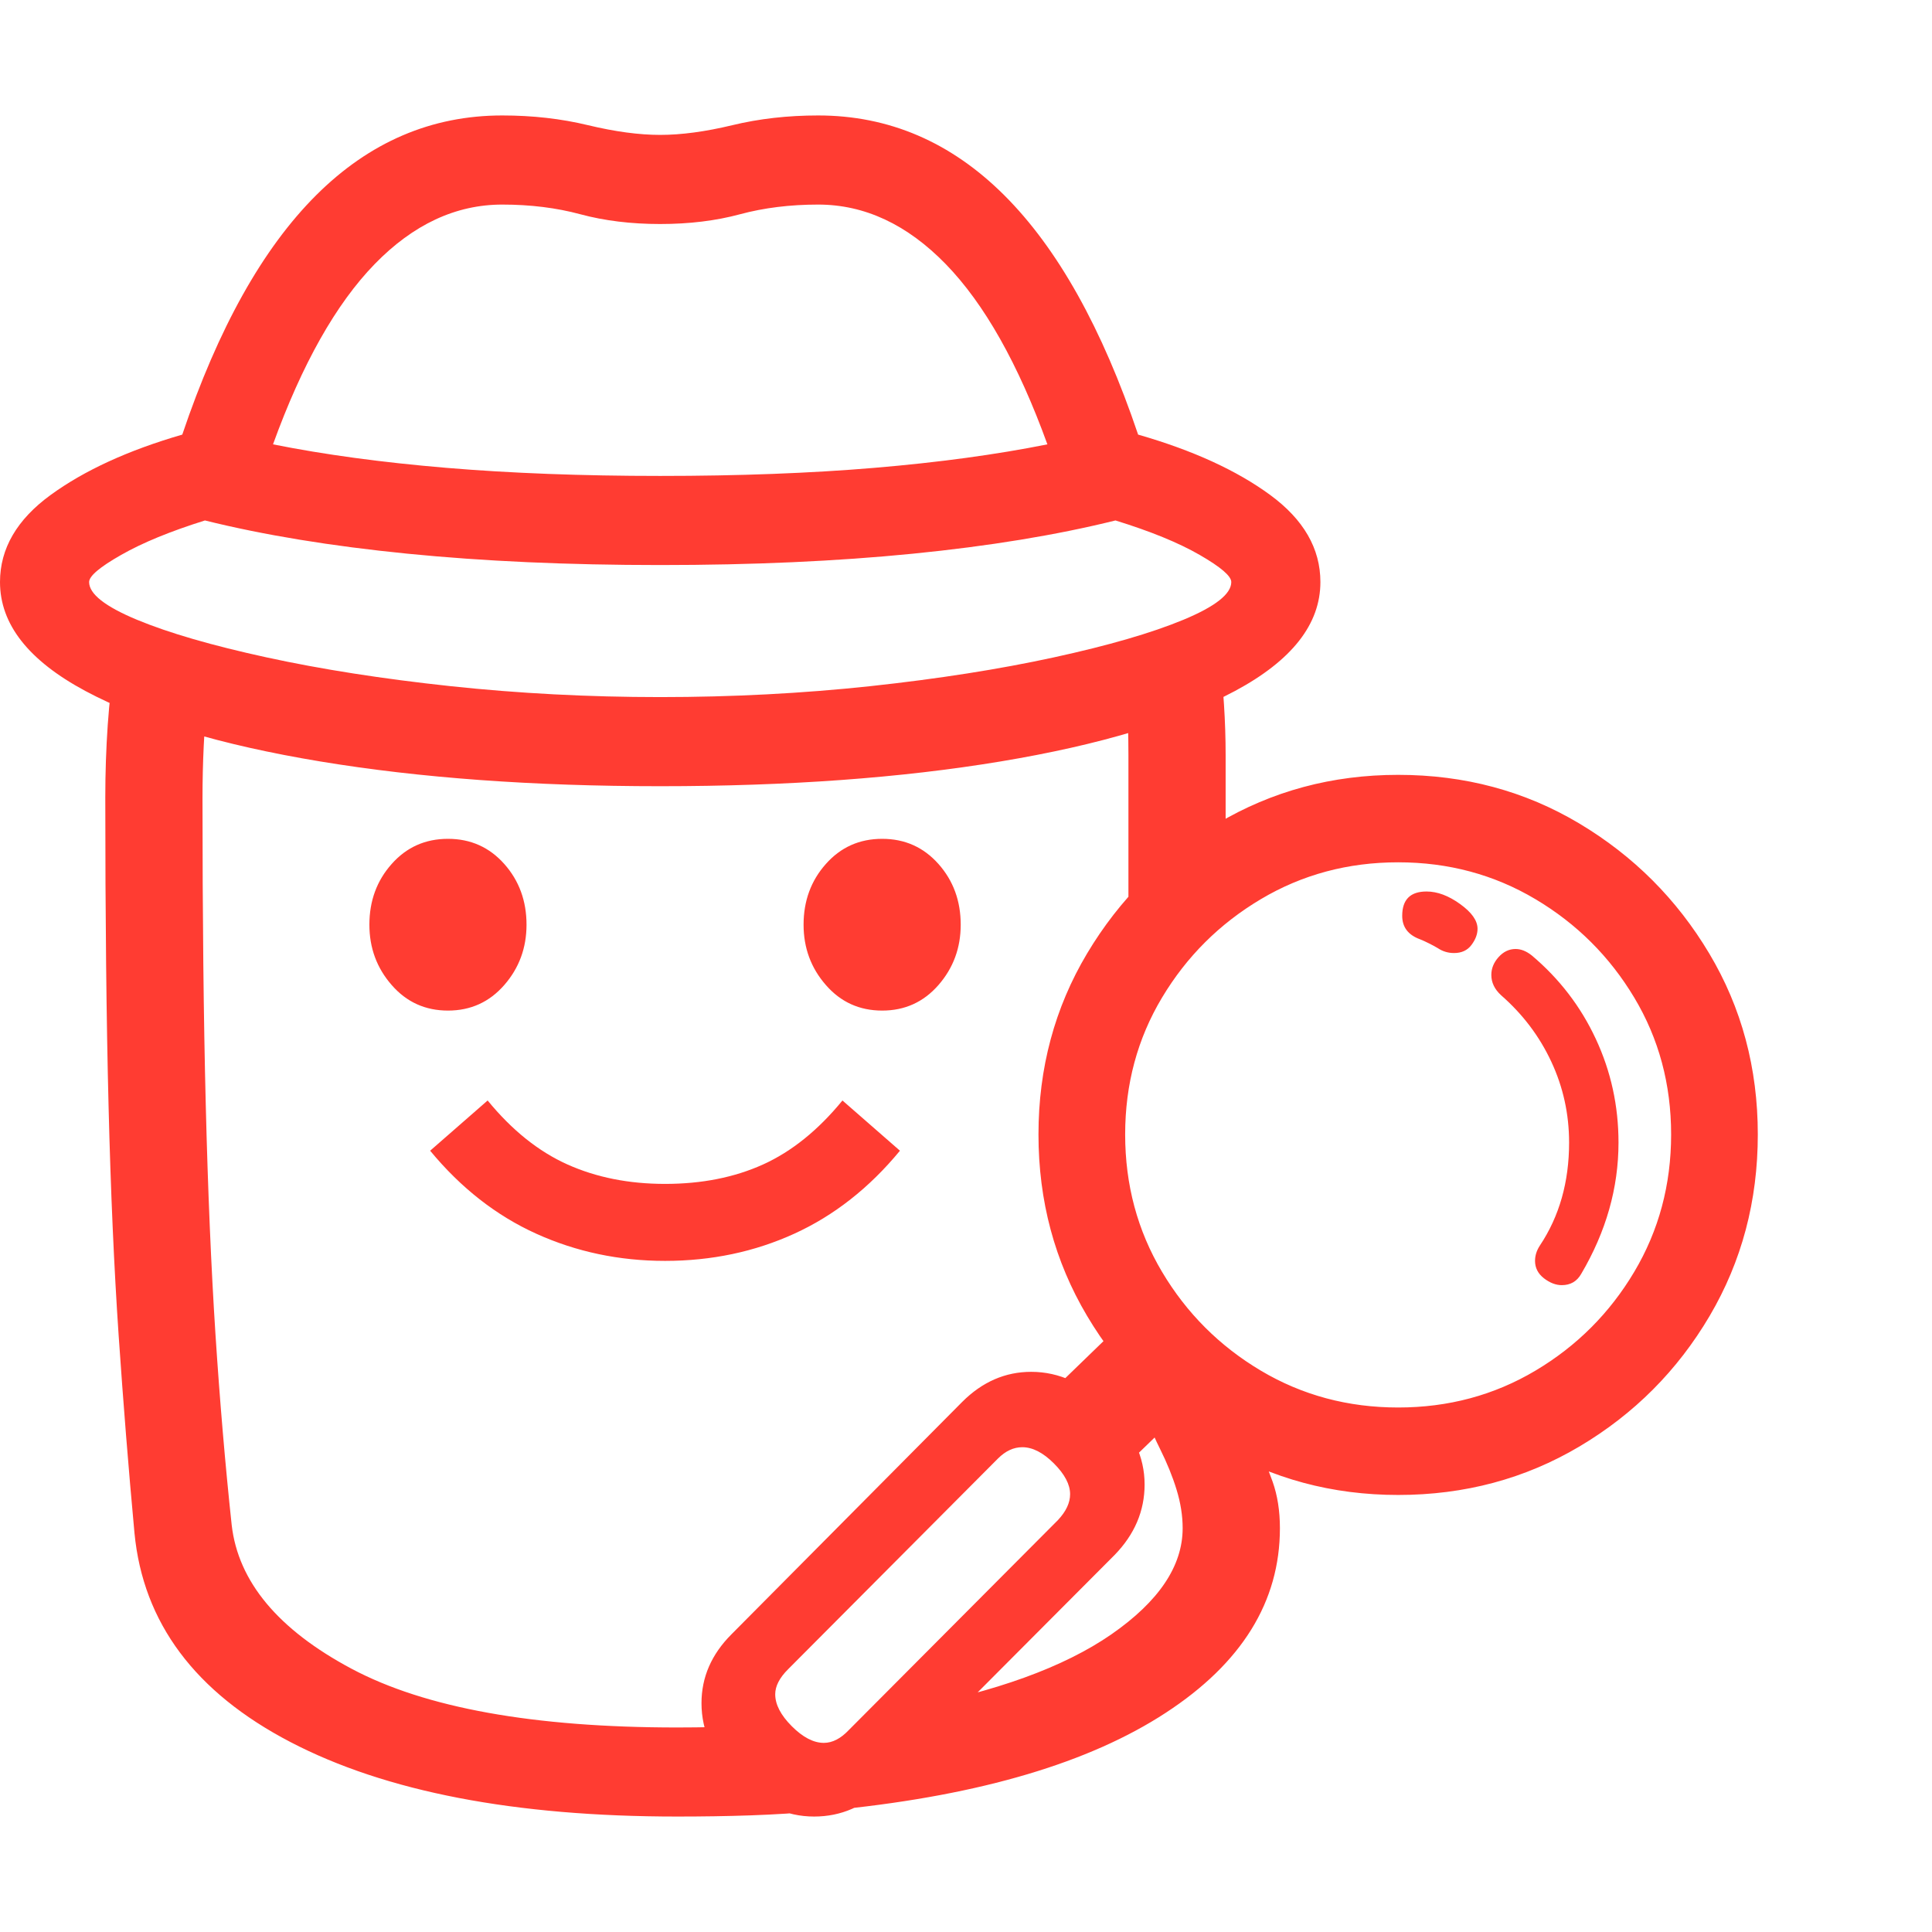 <svg version="1.1" xmlns="http://www.w3.org/2000/svg" style="fill:rgba(0,0,0,1.0)" width="256" height="256" viewBox="0 0 37.266 32.812"><path fill="rgb(255, 60, 50)" d="M12.734 12.938 C10.286 12.938 8.102 12.779 6.18 12.461 C4.258 12.143 2.747 11.69 1.648 11.102 C0.549 10.513 0 9.813 0 9 C0 8.354 0.326 7.794 0.977 7.32 C1.628 6.846 2.474 6.458 3.516 6.156 C4.901 2.052 6.958 -0 9.688 -0 C10.271 -0 10.823 0.062 11.344 0.188 C11.865 0.313 12.328 0.375 12.734 0.375 C13.141 0.375 13.604 0.313 14.125 0.188 C14.646 0.062 15.198 -0 15.781 -0 C18.51 -0 20.568 2.052 21.953 6.156 C23.005 6.458 23.854 6.846 24.5 7.32 C25.146 7.794 25.469 8.354 25.469 9 C25.469 9.813 24.919 10.513 23.82 11.102 C22.721 11.69 21.214 12.143 19.297 12.461 C17.38 12.779 15.193 12.938 12.734 12.938 Z M13.062 32.812 C9.927 32.812 7.44 32.333 5.602 31.375 C3.763 30.417 2.76 29.073 2.594 27.344 C2.479 26.104 2.378 24.836 2.289 23.539 C2.201 22.242 2.135 20.763 2.094 19.102 C2.052 17.44 2.031 15.458 2.031 13.156 C2.031 12.677 2.047 12.211 2.078 11.758 C2.109 11.305 2.161 10.859 2.234 10.422 L4.016 11.172 C3.974 11.495 3.945 11.823 3.93 12.156 C3.914 12.49 3.906 12.828 3.906 13.172 C3.906 15.453 3.927 17.424 3.969 19.086 C4.01 20.747 4.073 22.221 4.156 23.508 C4.24 24.794 4.344 26.021 4.469 27.188 C4.594 28.281 5.365 29.206 6.781 29.961 C8.198 30.716 10.292 31.094 13.062 31.094 C13.302 31.094 13.539 31.091 13.773 31.086 C14.008 31.081 14.24 31.073 14.469 31.062 L15.828 32.703 C15.391 32.745 14.943 32.773 14.484 32.789 C14.026 32.805 13.552 32.812 13.062 32.812 Z M15.703 32.812 C15.161 32.812 14.664 32.583 14.211 32.125 C13.758 31.667 13.531 31.167 13.531 30.625 C13.531 30.125 13.724 29.682 14.109 29.297 L18.562 24.812 C18.948 24.427 19.391 24.234 19.891 24.234 C20.432 24.234 20.932 24.464 21.391 24.922 C21.849 25.38 22.078 25.875 22.078 26.406 C22.078 26.917 21.885 27.37 21.5 27.766 L17.062 32.219 C16.677 32.615 16.224 32.812 15.703 32.812 Z M15.891 31.391 C16.057 31.391 16.219 31.307 16.375 31.141 L20.406 27.094 C20.563 26.927 20.641 26.76 20.641 26.594 C20.641 26.406 20.536 26.208 20.328 26 C20.12 25.792 19.917 25.688 19.719 25.688 C19.552 25.688 19.396 25.76 19.25 25.906 L15.203 29.969 C15.036 30.135 14.953 30.297 14.953 30.453 C14.953 30.651 15.06 30.857 15.273 31.07 C15.487 31.284 15.693 31.391 15.891 31.391 Z M12.828 22.094 C11.943 22.094 11.115 21.919 10.344 21.57 C9.573 21.221 8.891 20.688 8.297 19.969 L9.406 19 C9.875 19.573 10.388 19.984 10.945 20.234 C11.503 20.484 12.13 20.609 12.828 20.609 C13.536 20.609 14.167 20.484 14.719 20.234 C15.271 19.984 15.781 19.573 16.25 19 L17.359 19.969 C16.766 20.688 16.086 21.221 15.32 21.57 C14.555 21.919 13.724 22.094 12.828 22.094 Z M16.219 32.672 L17.469 30.734 C19.198 30.411 20.521 29.932 21.438 29.297 C22.354 28.661 22.812 27.979 22.812 27.25 C22.812 27.01 22.773 26.763 22.695 26.508 C22.617 26.253 22.51 25.99 22.375 25.719 C22.208 25.385 22.065 25.026 21.945 24.641 C21.826 24.255 21.766 23.839 21.766 23.391 L21.766 22.391 L23.688 24.062 C23.74 24.354 23.812 24.622 23.906 24.867 C24 25.112 24.099 25.344 24.203 25.562 C24.339 25.823 24.453 26.086 24.547 26.352 C24.641 26.617 24.688 26.917 24.688 27.25 C24.688 28.667 23.953 29.854 22.484 30.812 C21.016 31.771 18.927 32.391 16.219 32.672 Z M8.641 17.266 C8.203 17.266 7.841 17.102 7.555 16.773 C7.268 16.445 7.125 16.057 7.125 15.609 C7.125 15.151 7.268 14.76 7.555 14.438 C7.841 14.115 8.203 13.953 8.641 13.953 C9.078 13.953 9.44 14.115 9.727 14.438 C10.013 14.76 10.156 15.151 10.156 15.609 C10.156 16.057 10.013 16.445 9.727 16.773 C9.44 17.102 9.078 17.266 8.641 17.266 Z M21.562 26.188 L20.141 24.75 L21.641 23.297 L23.047 24.75 Z M17.016 17.266 C16.578 17.266 16.216 17.102 15.93 16.773 C15.643 16.445 15.5 16.057 15.5 15.609 C15.5 15.151 15.643 14.76 15.93 14.438 C16.216 14.115 16.578 13.953 17.016 13.953 C17.453 13.953 17.815 14.115 18.102 14.438 C18.388 14.76 18.531 15.151 18.531 15.609 C18.531 16.057 18.388 16.445 18.102 16.773 C17.815 17.102 17.453 17.266 17.016 17.266 Z M12.734 11.219 C14.13 11.219 15.482 11.148 16.789 11.008 C18.096 10.867 19.276 10.682 20.328 10.453 C21.38 10.224 22.214 9.982 22.828 9.727 C23.443 9.471 23.75 9.229 23.75 9 C23.75 8.885 23.547 8.711 23.141 8.477 C22.734 8.242 22.193 8.021 21.516 7.812 C20.38 8.094 19.078 8.307 17.609 8.453 C16.141 8.599 14.516 8.672 12.734 8.672 C10.953 8.672 9.328 8.599 7.859 8.453 C6.391 8.307 5.089 8.094 3.953 7.812 C3.286 8.021 2.747 8.242 2.336 8.477 C1.924 8.711 1.719 8.885 1.719 9 C1.719 9.229 2.026 9.471 2.641 9.727 C3.255 9.982 4.089 10.224 5.141 10.453 C6.193 10.682 7.375 10.867 8.688 11.008 C10 11.148 11.349 11.219 12.734 11.219 Z M26.969 26.609 C25.698 26.609 24.536 26.297 23.484 25.672 C22.432 25.047 21.594 24.208 20.969 23.156 C20.344 22.104 20.031 20.938 20.031 19.656 C20.031 18.375 20.344 17.211 20.969 16.164 C21.594 15.117 22.432 14.281 23.484 13.656 C24.536 13.031 25.698 12.719 26.969 12.719 C28.25 12.719 29.414 13.031 30.461 13.656 C31.508 14.281 32.344 15.117 32.969 16.164 C33.594 17.211 33.906 18.375 33.906 19.656 C33.906 20.938 33.596 22.104 32.977 23.156 C32.357 24.208 31.521 25.047 30.469 25.672 C29.417 26.297 28.25 26.609 26.969 26.609 Z M26.969 24.922 C27.938 24.922 28.82 24.685 29.617 24.211 C30.414 23.737 31.049 23.102 31.523 22.305 C31.997 21.508 32.234 20.625 32.234 19.656 C32.234 18.687 31.997 17.807 31.523 17.016 C31.049 16.224 30.414 15.591 29.617 15.117 C28.82 14.643 27.938 14.406 26.969 14.406 C26 14.406 25.117 14.643 24.32 15.117 C23.523 15.591 22.888 16.224 22.414 17.016 C21.94 17.807 21.703 18.687 21.703 19.656 C21.703 20.625 21.94 21.508 22.414 22.305 C22.888 23.102 23.523 23.737 24.32 24.211 C25.117 24.685 26 24.922 26.969 24.922 Z M12.734 6.953 C14.255 6.953 15.633 6.901 16.867 6.797 C18.102 6.693 19.214 6.542 20.203 6.344 C19.641 4.792 18.987 3.633 18.242 2.867 C17.497 2.102 16.677 1.719 15.781 1.719 C15.24 1.719 14.737 1.781 14.273 1.906 C13.81 2.031 13.297 2.094 12.734 2.094 C12.172 2.094 11.659 2.031 11.195 1.906 C10.732 1.781 10.229 1.719 9.688 1.719 C8.792 1.719 7.971 2.102 7.227 2.867 C6.482 3.633 5.828 4.792 5.266 6.344 C6.255 6.542 7.37 6.693 8.609 6.797 C9.849 6.901 11.224 6.953 12.734 6.953 Z M21.766 15.875 L21.766 12.344 C21.766 12.146 21.763 11.953 21.758 11.766 C21.753 11.578 21.74 11.391 21.719 11.203 L23.516 10.391 C23.557 10.714 23.589 11.036 23.609 11.359 C23.63 11.682 23.641 12.01 23.641 12.344 L23.641 14.391 Z M30.125 22.562 C30.01 22.562 29.896 22.518 29.781 22.43 C29.667 22.341 29.609 22.229 29.609 22.094 C29.609 21.99 29.641 21.891 29.703 21.797 C30.078 21.234 30.266 20.573 30.266 19.812 C30.266 19.26 30.151 18.74 29.922 18.25 C29.693 17.76 29.37 17.333 28.953 16.969 C28.828 16.854 28.766 16.724 28.766 16.578 C28.766 16.453 28.812 16.339 28.906 16.234 C29 16.13 29.109 16.078 29.234 16.078 C29.339 16.078 29.443 16.12 29.547 16.203 C30.078 16.651 30.49 17.187 30.781 17.812 C31.073 18.438 31.219 19.104 31.219 19.812 C31.219 20.688 30.979 21.531 30.5 22.344 C30.417 22.49 30.292 22.562 30.125 22.562 Z M28.047 16.156 C27.932 16.156 27.828 16.125 27.734 16.062 C27.682 16.031 27.625 16 27.562 15.969 C27.5 15.938 27.443 15.911 27.391 15.891 C27.161 15.807 27.047 15.656 27.047 15.438 C27.047 15.125 27.203 14.969 27.516 14.969 C27.724 14.969 27.94 15.049 28.164 15.211 C28.388 15.372 28.5 15.531 28.5 15.688 C28.5 15.792 28.461 15.896 28.383 16 C28.305 16.104 28.193 16.156 28.047 16.156 Z M37.266 27.344" /></svg>